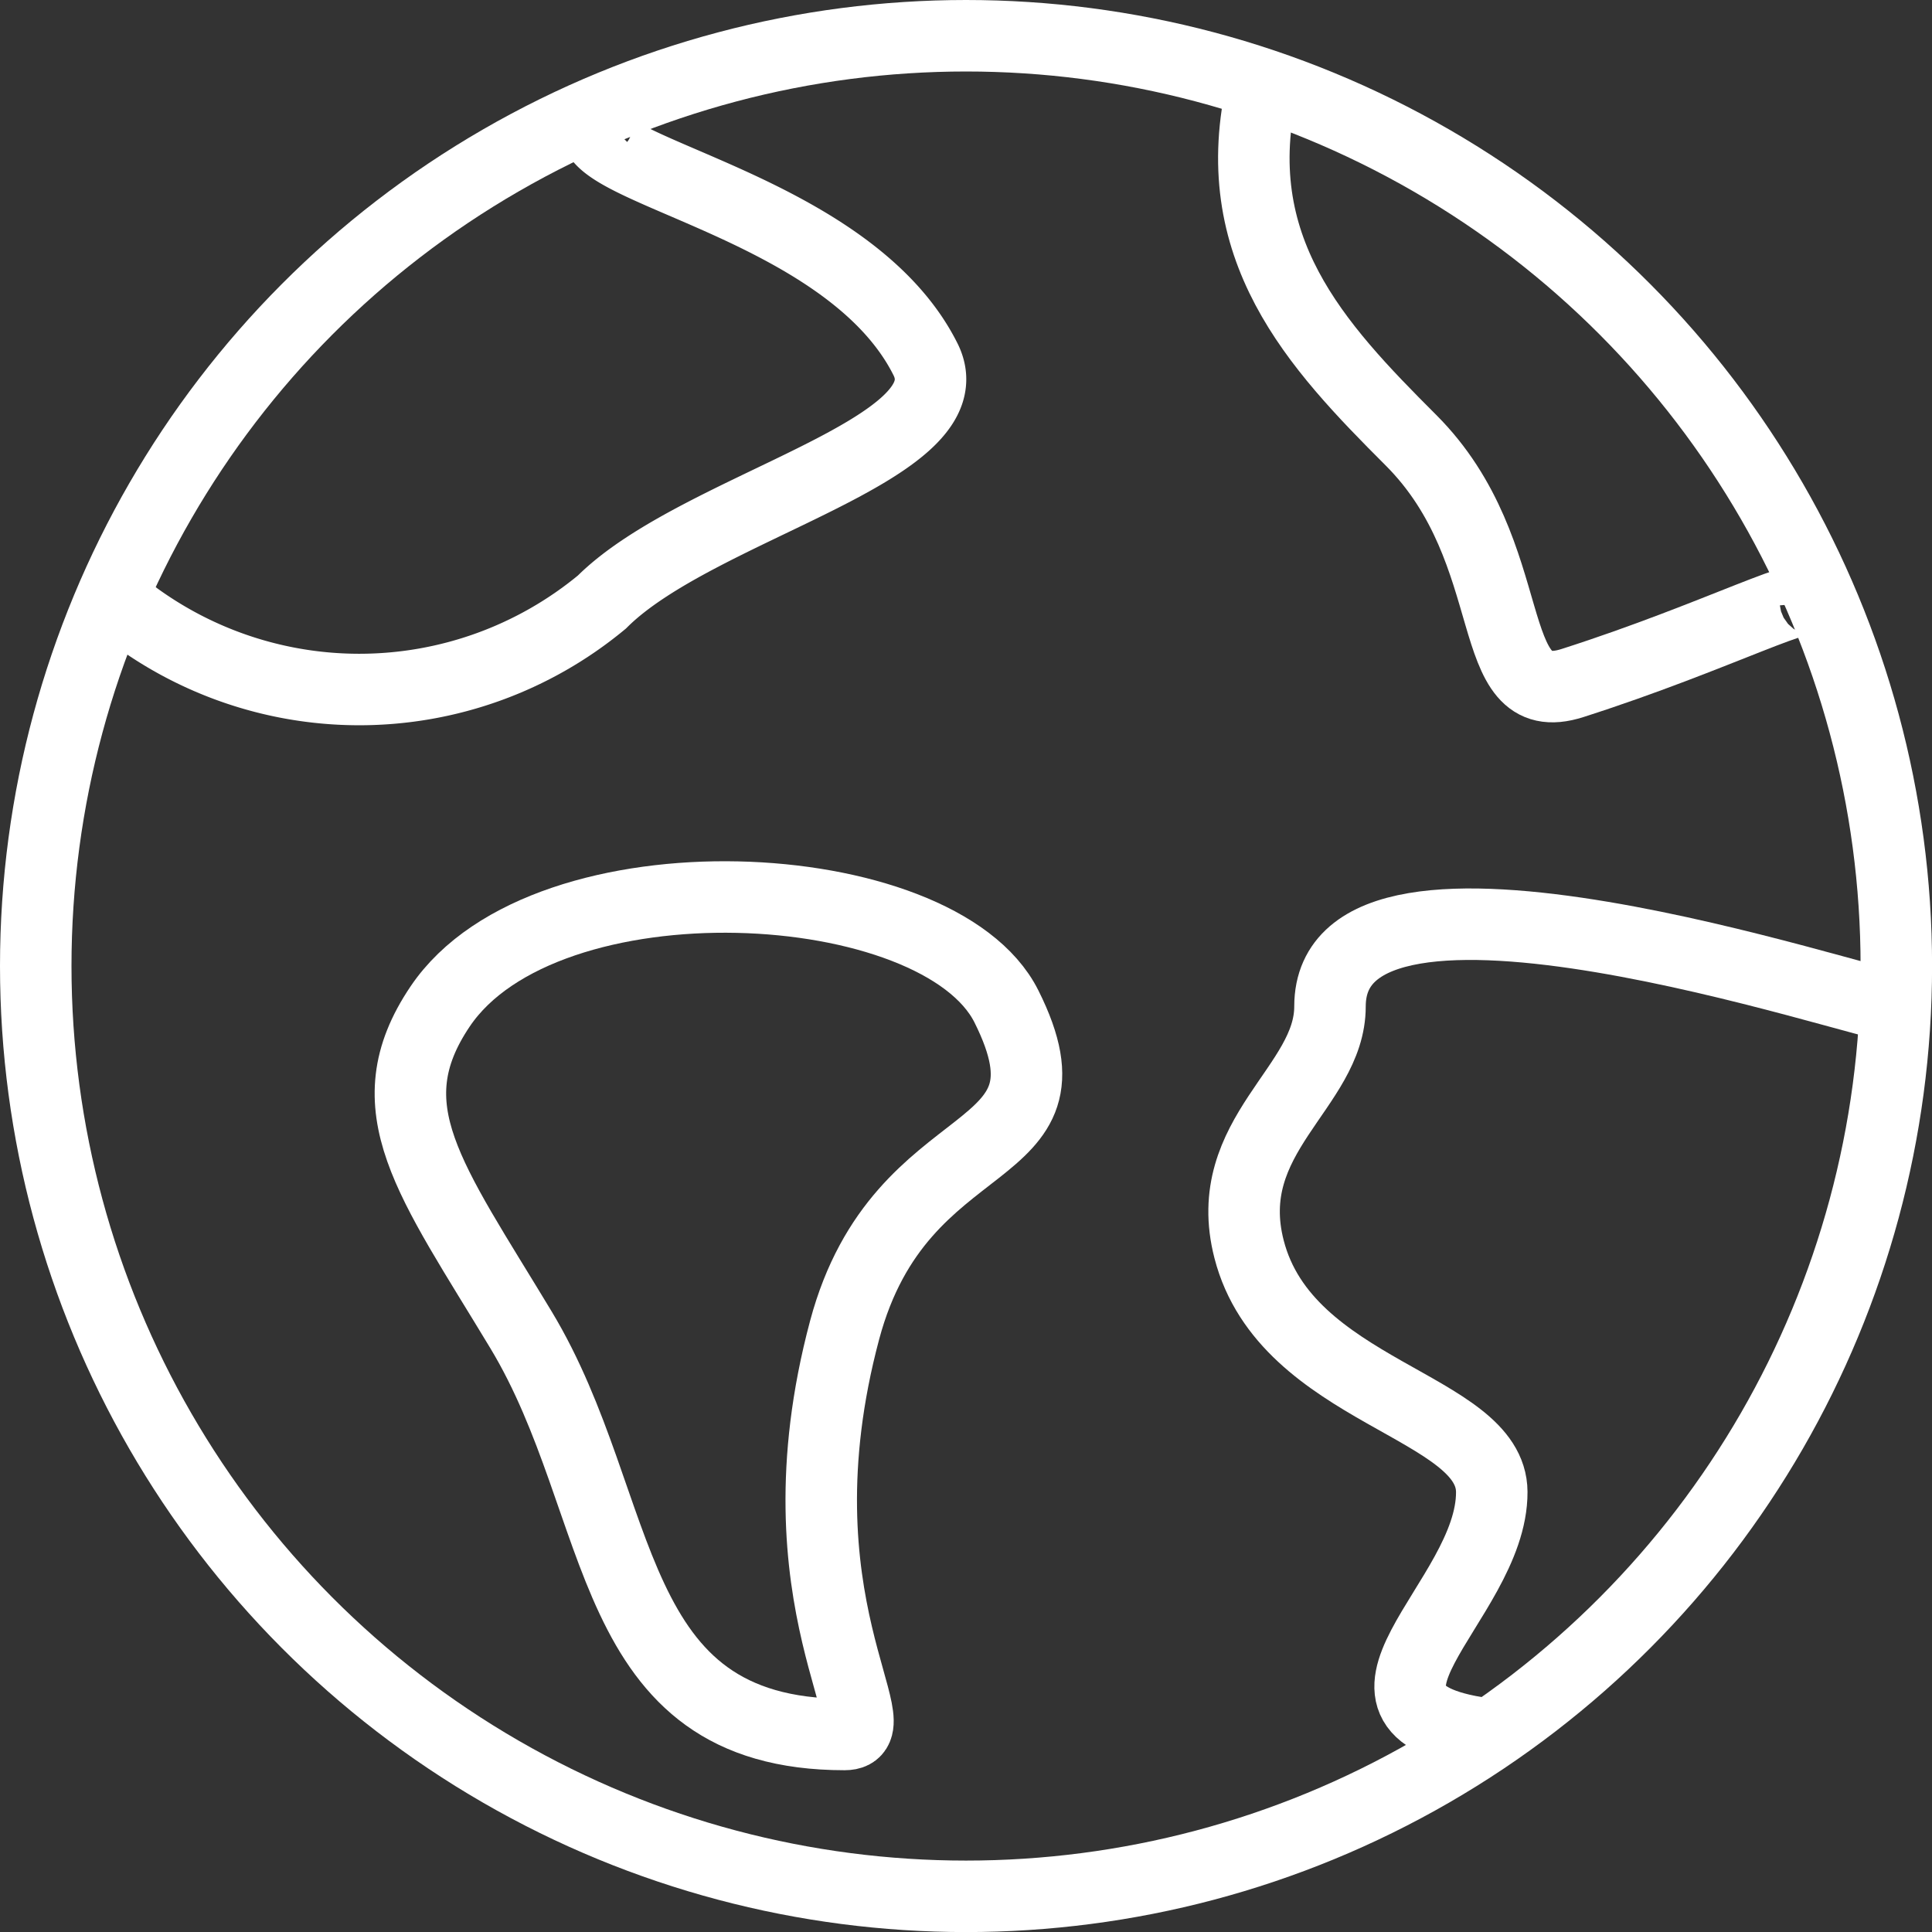 <svg xmlns="http://www.w3.org/2000/svg" width="27.025" height="27.025" viewBox="0 0 27.025 27.025">
  <rect x="0" y="0" width="27.025" height="27.025" fill="#333333" stroke="none"/>
  <g id="earth" transform="translate(-408 -504)">
    <circle id="Ellipse_26" data-name="Ellipse 26" cx="13.013" cy="13.013" r="13.013" transform="translate(408.5 504.5)" fill="none" stroke="#fff" stroke-miterlimit="10" stroke-width="1"/>
    <path id="Path_218" data-name="Path 218" d="M413.548,516.678c1.473-2.184,6.974-1.893,7.921,0,1.132,2.263-1.473,1.572-2.263,4.526-1.02,3.816.737,5.658,0,5.658-3.395,0-3.028-3.173-4.526-5.658C413.408,519.094,412.595,518.091,413.548,516.678Z" transform="translate(0.609 1.4)" fill="none" stroke="#fff" stroke-miterlimit="10" stroke-width="1"/>
    <path id="Path_219" data-name="Path 219" d="M432.56,516.634c-.411,0-7.921-2.59-7.921,0,0,1.132-1.543,1.8-1.132,3.395.518,2.015,3.389,2.181,3.395,3.395.007,1.545-2.574,3.088,0,3.395" transform="translate(1.965 1.445)" fill="none" stroke="#fff" stroke-miterlimit="10" stroke-width="1"/>
    <path id="Path_220" data-name="Path 220" d="M423.685,505.1c-.543,2.286.747,3.655,2.071,4.979,1.584,1.584.973,3.813,2.263,3.395,2.048-.656,3.372-1.38,3.395-1.131" transform="translate(1.981 0.079)" fill="none" stroke="#fff" stroke-miterlimit="10" stroke-width="1"/>
    <path id="Path_221" data-name="Path 221" d="M409.5,512.289a5.319,5.319,0,0,0,6.789,0c1.345-1.345,5.159-2.128,4.526-3.395-1.132-2.263-5.239-2.687-4.526-3.395" transform="translate(0.131 0.132)" fill="none" stroke="#fff" stroke-miterlimit="10" stroke-width="1"/>
  </g>
</svg>
